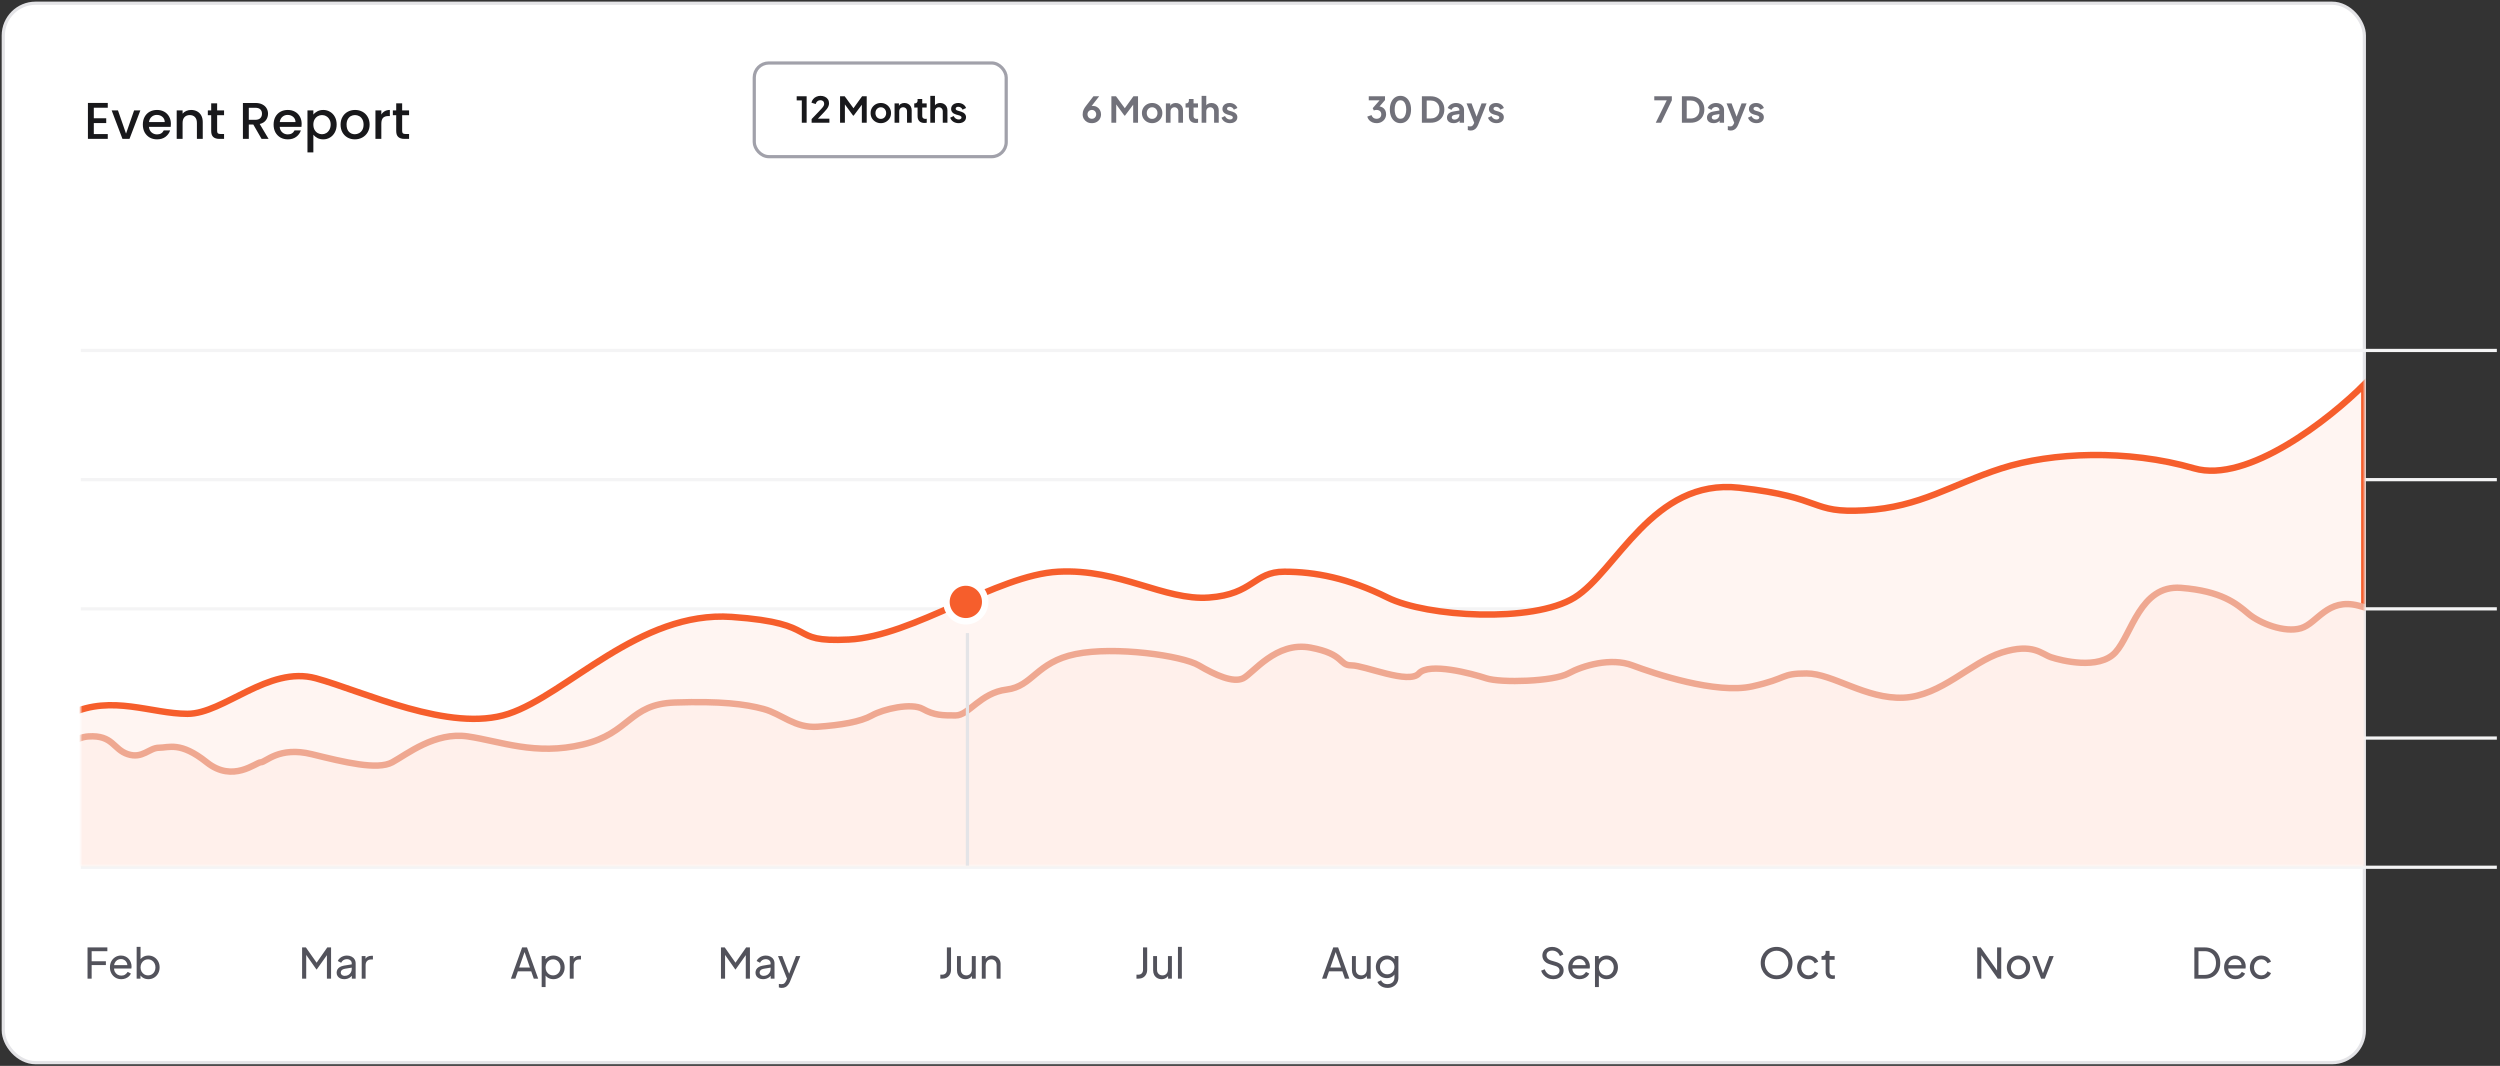 <svg width="774" height="330" viewBox="0 0 774 330" fill="none" xmlns="http://www.w3.org/2000/svg">
<rect x="0" y="0" width="774" height="330" fill="#333333" stroke="none"/>
<rect x="1.021" y="1" width="730.979" height="328" rx="10" fill="white" stroke="#E4E4E7"/>
<line x1="25.021" y1="268.5" x2="773.021" y2="268.5" stroke="#F4F4F5"/>
<line x1="25.021" y1="228.5" x2="773.021" y2="228.5" stroke="#F4F4F5"/>
<line x1="25.021" y1="188.5" x2="773.021" y2="188.5" stroke="#F4F4F5"/>
<line x1="25.021" y1="148.5" x2="773.021" y2="148.5" stroke="#F4F4F5"/>
<line x1="25.021" y1="108.5" x2="773.021" y2="108.5" stroke="#F4F4F5"/>
<mask id="mask0_432_635" style="mask-type:alpha" maskUnits="userSpaceOnUse" x="25" y="79" width="707" height="189">
<rect x="25.021" y="79" width="706.979" height="189" fill="white"/>
</mask>
<g mask="url(#mask0_432_635)">
<path d="M21.759 221C11.39 225.8 3.614 227.667 1.021 228V269H732V119C721.344 129.667 695.883 149.8 679.294 145C658.557 139 635.227 140 619.675 145C604.122 150 594.618 157 577.337 158C560.056 159 565.24 154 538.455 151C511.67 148 500.437 177 487.476 185C474.516 193 441.682 191 429.586 185C417.489 179 407.121 177 397.616 177C388.112 177 388.112 184 374.287 185C360.462 186 346.638 176 327.629 177C308.62 178 282.699 197 262.826 198C242.953 199 255.049 193 226.536 191C198.023 189 175.558 215 157.413 221C139.268 227 112.483 214 97.794 210C83.105 206 69.281 221 58.048 221C46.816 221 34.719 215 21.759 221Z" fill="#FFF5F2" stroke="#F65E2C" stroke-width="2"/>
<path d="M-50.432 247.5H-82.978V275H781.021V175C780.004 178.333 777.869 185.5 777.462 187.5C776.953 190 767.8 196.5 763.223 193.5C758.646 190.5 748.984 190 743.898 191.5C738.813 193 739.83 190 730.168 187.5C720.506 185 717.455 193 712.369 194.5C707.284 196 699.656 193 696.096 190L695.944 189.871C692.405 186.887 687.779 182.986 675.246 182C662.533 181 659.99 196.5 654.905 202C649.82 207.5 638.123 204.5 635.072 203.5C632.021 202.5 629.478 199 619.816 202C610.154 205 601 215.5 589.304 216C577.608 216.5 567.437 208.5 559.3 208.5C551.164 208.5 553.707 210 542.519 212.5C531.331 215 512.007 208.5 505.396 206C498.785 203.5 490.14 206 485.563 208.5C480.986 211 464.713 211.5 460.136 210C455.559 208.5 442.338 205 439.286 208.5C436.235 212 422.505 206 418.436 206C414.368 206 416.402 202.5 405.723 200.5C395.044 198.5 387.924 208.5 384.873 210C381.822 211.5 376.228 209 371.143 206C366.057 203 345.207 200 333.003 202.5C320.798 205 319.781 212.5 311.644 213.5C303.508 214.5 299.948 221.5 295.88 221.5C291.811 221.5 289.269 221.5 285.709 219.5C282.149 217.5 273.504 219.5 269.944 221.5C266.385 223.5 260.282 224.5 253.163 225C246.043 225.5 241.975 221 236.381 219.5C230.787 218 223.159 217 208.92 217.5C194.681 218 195.19 227 180.442 230.5C165.695 234 155.016 229.5 144.845 228C134.674 226.5 126.029 233.5 121.452 236C116.876 238.5 106.705 236 96.534 233.5C86.363 231 82.295 236 80.77 236C79.244 236 72.124 242.5 63.988 236C55.851 229.5 52.292 231.5 49.24 231.5C46.189 231.5 44.155 235 39.578 233.5C35.002 232 35.002 227.5 27.373 228C19.745 228.5 14.152 239 11.609 240.5C9.066 242 3.472 244 -0.596 244.5C-4.664 245 -4.664 242.5 -16.869 241.5C-29.074 240.5 -36.193 247.5 -50.432 247.5Z" fill="#FFF0EB" stroke="#EFA891" stroke-width="2"/>
</g>
<path d="M27.101 303V293.315H33.236V294.485H28.375V297.618H32.782V298.788H28.375V303H27.101ZM37.545 303.156C36.869 303.156 36.266 302.996 35.738 302.675C35.209 302.354 34.793 301.917 34.49 301.362C34.186 300.799 34.035 300.17 34.035 299.477C34.035 298.775 34.182 298.151 34.477 297.605C34.78 297.059 35.187 296.63 35.699 296.318C36.219 295.997 36.799 295.837 37.441 295.837C37.961 295.837 38.42 295.932 38.819 296.123C39.226 296.305 39.568 296.556 39.846 296.877C40.132 297.189 40.348 297.549 40.496 297.956C40.652 298.355 40.73 298.771 40.73 299.204C40.73 299.299 40.721 299.408 40.704 299.529C40.695 299.642 40.682 299.75 40.665 299.854H34.919V298.814H39.963L39.391 299.282C39.469 298.831 39.425 298.428 39.261 298.073C39.096 297.718 38.853 297.436 38.533 297.228C38.212 297.02 37.848 296.916 37.441 296.916C37.033 296.916 36.661 297.02 36.323 297.228C35.985 297.436 35.72 297.735 35.53 298.125C35.348 298.506 35.274 298.961 35.309 299.49C35.274 300.001 35.352 300.452 35.543 300.842C35.742 301.223 36.019 301.522 36.375 301.739C36.739 301.947 37.133 302.051 37.558 302.051C38.026 302.051 38.42 301.943 38.741 301.726C39.061 301.509 39.321 301.232 39.521 300.894L40.535 301.414C40.396 301.735 40.179 302.029 39.885 302.298C39.599 302.558 39.256 302.766 38.858 302.922C38.468 303.078 38.03 303.156 37.545 303.156ZM45.933 303.156C45.37 303.156 44.854 303.03 44.386 302.779C43.927 302.528 43.572 302.172 43.32 301.713L43.489 301.505V303H42.306V293.159H43.515V297.501L43.333 297.202C43.593 296.786 43.949 296.457 44.399 296.214C44.85 295.963 45.365 295.837 45.946 295.837C46.605 295.837 47.194 295.997 47.714 296.318C48.243 296.639 48.659 297.076 48.962 297.631C49.266 298.177 49.417 298.801 49.417 299.503C49.417 300.188 49.266 300.807 48.962 301.362C48.659 301.917 48.243 302.354 47.714 302.675C47.194 302.996 46.6 303.156 45.933 303.156ZM45.842 301.986C46.284 301.986 46.678 301.878 47.025 301.661C47.372 301.444 47.641 301.15 47.831 300.777C48.031 300.396 48.13 299.971 48.13 299.503C48.13 299.018 48.031 298.593 47.831 298.229C47.641 297.856 47.372 297.562 47.025 297.345C46.678 297.12 46.284 297.007 45.842 297.007C45.4 297.007 45.002 297.115 44.646 297.332C44.3 297.549 44.022 297.848 43.814 298.229C43.615 298.602 43.515 299.026 43.515 299.503C43.515 299.971 43.615 300.396 43.814 300.777C44.022 301.15 44.3 301.444 44.646 301.661C45.002 301.878 45.4 301.986 45.842 301.986Z" fill="#52525B"/>
<path d="M93.529 303V293.315H94.699L98.326 298.476H97.728L101.329 293.315H102.499V303H101.212V294.927L101.667 295.07L98.066 300.14H97.962L94.4 295.07L94.803 294.927V303H93.529ZM106.561 303.156C106.101 303.156 105.694 303.074 105.339 302.909C104.992 302.736 104.719 302.502 104.52 302.207C104.32 301.904 104.221 301.557 104.221 301.167C104.221 300.794 104.299 300.461 104.455 300.166C104.619 299.863 104.871 299.607 105.209 299.399C105.555 299.191 105.989 299.044 106.509 298.957L109.109 298.528V299.542L106.782 299.932C106.331 300.01 106.002 300.153 105.794 300.361C105.594 300.569 105.495 300.825 105.495 301.128C105.495 301.414 105.607 301.652 105.833 301.843C106.067 302.034 106.357 302.129 106.704 302.129C107.146 302.129 107.527 302.038 107.848 301.856C108.177 301.665 108.433 301.41 108.615 301.089C108.805 300.768 108.901 300.413 108.901 300.023V298.242C108.901 297.861 108.758 297.553 108.472 297.319C108.194 297.076 107.826 296.955 107.367 296.955C106.968 296.955 106.613 297.059 106.301 297.267C105.997 297.466 105.772 297.735 105.625 298.073L104.572 297.527C104.702 297.206 104.91 296.92 105.196 296.669C105.482 296.409 105.815 296.205 106.197 296.058C106.578 295.911 106.977 295.837 107.393 295.837C107.93 295.837 108.402 295.941 108.81 296.149C109.217 296.348 109.533 296.63 109.759 296.994C109.993 297.349 110.11 297.765 110.11 298.242V303H108.927V301.674L109.148 301.752C109 302.029 108.801 302.272 108.55 302.48C108.298 302.688 108.004 302.853 107.666 302.974C107.328 303.095 106.959 303.156 106.561 303.156ZM111.984 303V295.993H113.167V297.28L113.037 297.098C113.202 296.699 113.453 296.405 113.791 296.214C114.129 296.015 114.541 295.915 115.026 295.915H115.455V297.059H114.844C114.35 297.059 113.952 297.215 113.648 297.527C113.345 297.83 113.193 298.264 113.193 298.827V303H111.984Z" fill="#52525B"/>
<path d="M158.177 303L161.648 293.315H163.156L166.627 303H165.262L164.469 300.725H160.335L159.542 303H158.177ZM160.738 299.555H164.066L162.22 294.238H162.584L160.738 299.555ZM167.704 305.6V295.993H168.887V297.501L168.731 297.202C168.991 296.786 169.346 296.457 169.797 296.214C170.248 295.963 170.763 295.837 171.344 295.837C172.003 295.837 172.592 295.997 173.112 296.318C173.641 296.639 174.057 297.076 174.36 297.631C174.663 298.177 174.815 298.801 174.815 299.503C174.815 300.188 174.663 300.807 174.36 301.362C174.057 301.917 173.641 302.354 173.112 302.675C172.592 302.996 171.998 303.156 171.331 303.156C170.768 303.156 170.252 303.03 169.784 302.779C169.325 302.528 168.969 302.172 168.718 301.713L168.913 301.505V305.6H167.704ZM171.24 301.986C171.682 301.986 172.076 301.878 172.423 301.661C172.77 301.444 173.038 301.15 173.229 300.777C173.428 300.396 173.528 299.971 173.528 299.503C173.528 299.018 173.428 298.593 173.229 298.229C173.038 297.856 172.77 297.562 172.423 297.345C172.076 297.12 171.682 297.007 171.24 297.007C170.798 297.007 170.399 297.115 170.044 297.332C169.697 297.549 169.42 297.848 169.212 298.229C169.013 298.602 168.913 299.026 168.913 299.503C168.913 299.971 169.013 300.396 169.212 300.777C169.42 301.15 169.697 301.444 170.044 301.661C170.399 301.878 170.798 301.986 171.24 301.986ZM176.4 303V295.993H177.583V297.28L177.453 297.098C177.618 296.699 177.869 296.405 178.207 296.214C178.545 296.015 178.957 295.915 179.442 295.915H179.871V297.059H179.26C178.766 297.059 178.368 297.215 178.064 297.527C177.761 297.83 177.609 298.264 177.609 298.827V303H176.4Z" fill="#52525B"/>
<path d="M223.208 303V293.315H224.378L228.005 298.476H227.407L231.008 293.315H232.178V303H230.891V294.927L231.346 295.07L227.745 300.14H227.641L224.079 295.07L224.482 294.927V303H223.208ZM236.24 303.156C235.781 303.156 235.374 303.074 235.018 302.909C234.672 302.736 234.399 302.502 234.199 302.207C234 301.904 233.9 301.557 233.9 301.167C233.9 300.794 233.978 300.461 234.134 300.166C234.299 299.863 234.55 299.607 234.888 299.399C235.235 299.191 235.668 299.044 236.188 298.957L238.788 298.528V299.542L236.461 299.932C236.011 300.01 235.681 300.153 235.473 300.361C235.274 300.569 235.174 300.825 235.174 301.128C235.174 301.414 235.287 301.652 235.512 301.843C235.746 302.034 236.037 302.129 236.383 302.129C236.825 302.129 237.207 302.038 237.527 301.856C237.857 301.665 238.112 301.41 238.294 301.089C238.485 300.768 238.58 300.413 238.58 300.023V298.242C238.58 297.861 238.437 297.553 238.151 297.319C237.874 297.076 237.506 296.955 237.046 296.955C236.648 296.955 236.292 297.059 235.98 297.267C235.677 297.466 235.452 297.735 235.304 298.073L234.251 297.527C234.381 297.206 234.589 296.92 234.875 296.669C235.161 296.409 235.495 296.205 235.876 296.058C236.258 295.911 236.656 295.837 237.072 295.837C237.61 295.837 238.082 295.941 238.489 296.149C238.897 296.348 239.213 296.63 239.438 296.994C239.672 297.349 239.789 297.765 239.789 298.242V303H238.606V301.674L238.827 301.752C238.68 302.029 238.481 302.272 238.229 302.48C237.978 302.688 237.683 302.853 237.345 302.974C237.007 303.095 236.639 303.156 236.24 303.156ZM242.041 305.86C241.885 305.86 241.729 305.847 241.573 305.821C241.417 305.795 241.27 305.752 241.131 305.691V304.612C241.226 304.629 241.343 304.647 241.482 304.664C241.629 304.69 241.772 304.703 241.911 304.703C242.318 304.703 242.626 304.612 242.834 304.43C243.051 304.257 243.254 303.953 243.445 303.52L243.887 302.467L243.861 303.52L240.871 295.993H242.184L244.511 301.973H244.121L246.435 295.993H247.774L244.615 303.832C244.468 304.205 244.277 304.543 244.043 304.846C243.818 305.158 243.54 305.405 243.211 305.587C242.882 305.769 242.492 305.86 242.041 305.86Z" fill="#52525B"/>
<path d="M291.123 303V301.765H291.656C292.115 301.765 292.479 301.631 292.748 301.362C293.017 301.085 293.151 300.712 293.151 300.244V293.315H294.438V300.218C294.438 300.781 294.321 301.271 294.087 301.687C293.862 302.103 293.541 302.428 293.125 302.662C292.709 302.887 292.219 303 291.656 303H291.123ZM298.907 303.156C298.404 303.156 297.949 303.039 297.542 302.805C297.143 302.571 296.831 302.246 296.606 301.83C296.389 301.405 296.281 300.92 296.281 300.374V295.993H297.49V300.244C297.49 300.591 297.559 300.894 297.698 301.154C297.845 301.414 298.044 301.618 298.296 301.765C298.556 301.912 298.85 301.986 299.18 301.986C299.509 301.986 299.799 301.912 300.051 301.765C300.311 301.618 300.51 301.405 300.649 301.128C300.796 300.851 300.87 300.521 300.87 300.14V295.993H302.092V303H300.909V301.635L301.104 301.752C300.939 302.194 300.657 302.541 300.259 302.792C299.869 303.035 299.418 303.156 298.907 303.156ZM303.965 303V295.993H305.148V297.358L304.953 297.241C305.126 296.799 305.403 296.457 305.785 296.214C306.175 295.963 306.63 295.837 307.15 295.837C307.652 295.837 308.099 295.95 308.489 296.175C308.887 296.4 309.199 296.712 309.425 297.111C309.659 297.51 309.776 297.96 309.776 298.463V303H308.554V298.853C308.554 298.463 308.484 298.134 308.346 297.865C308.207 297.596 308.008 297.388 307.748 297.241C307.496 297.085 307.206 297.007 306.877 297.007C306.547 297.007 306.253 297.085 305.993 297.241C305.741 297.388 305.542 297.601 305.395 297.878C305.247 298.147 305.174 298.472 305.174 298.853V303H303.965Z" fill="#52525B"/>
<path d="M351.851 303V301.765H352.384C352.844 301.765 353.208 301.631 353.476 301.362C353.745 301.085 353.879 300.712 353.879 300.244V293.315H355.166V300.218C355.166 300.781 355.049 301.271 354.815 301.687C354.59 302.103 354.269 302.428 353.853 302.662C353.437 302.887 352.948 303 352.384 303H351.851ZM359.635 303.156C359.132 303.156 358.677 303.039 358.27 302.805C357.871 302.571 357.559 302.246 357.334 301.83C357.117 301.405 357.009 300.92 357.009 300.374V295.993H358.218V300.244C358.218 300.591 358.287 300.894 358.426 301.154C358.573 301.414 358.772 301.618 359.024 301.765C359.284 301.912 359.578 301.986 359.908 301.986C360.237 301.986 360.527 301.912 360.779 301.765C361.039 301.618 361.238 301.405 361.377 301.128C361.524 300.851 361.598 300.521 361.598 300.14V295.993H362.82V303H361.637V301.635L361.832 301.752C361.667 302.194 361.385 302.541 360.987 302.792C360.597 303.035 360.146 303.156 359.635 303.156ZM364.693 303V293.159H365.902V303H364.693Z" fill="#52525B"/>
<path d="M409.306 303L412.777 293.315H414.285L417.756 303H416.391L415.598 300.725H411.464L410.671 303H409.306ZM411.867 299.555H415.195L413.349 294.238H413.713L411.867 299.555ZM421.189 303.156C420.686 303.156 420.231 303.039 419.824 302.805C419.425 302.571 419.113 302.246 418.888 301.83C418.671 301.405 418.563 300.92 418.563 300.374V295.993H419.772V300.244C419.772 300.591 419.841 300.894 419.98 301.154C420.127 301.414 420.327 301.618 420.578 301.765C420.838 301.912 421.133 301.986 421.462 301.986C421.791 301.986 422.082 301.912 422.333 301.765C422.593 301.618 422.792 301.405 422.931 301.128C423.078 300.851 423.152 300.521 423.152 300.14V295.993H424.374V303H423.191V301.635L423.386 301.752C423.221 302.194 422.94 302.541 422.541 302.792C422.151 303.035 421.7 303.156 421.189 303.156ZM429.588 305.86C429.094 305.86 428.635 305.782 428.21 305.626C427.794 305.47 427.434 305.253 427.131 304.976C426.836 304.707 426.611 304.391 426.455 304.027L427.586 303.507C427.707 303.836 427.937 304.114 428.275 304.339C428.622 304.573 429.055 304.69 429.575 304.69C429.974 304.69 430.333 304.612 430.654 304.456C430.983 304.309 431.243 304.083 431.434 303.78C431.625 303.485 431.72 303.126 431.72 302.701V301.128L431.941 301.362C431.698 301.839 431.347 302.203 430.888 302.454C430.437 302.705 429.939 302.831 429.393 302.831C428.734 302.831 428.145 302.679 427.625 302.376C427.105 302.064 426.698 301.644 426.403 301.115C426.108 300.578 425.961 299.984 425.961 299.334C425.961 298.675 426.108 298.082 426.403 297.553C426.698 297.024 427.101 296.608 427.612 296.305C428.132 295.993 428.721 295.837 429.38 295.837C429.926 295.837 430.42 295.963 430.862 296.214C431.313 296.457 431.672 296.795 431.941 297.228L431.759 297.553V295.993H432.942V302.701C432.942 303.308 432.799 303.849 432.513 304.326C432.227 304.803 431.828 305.175 431.317 305.444C430.814 305.721 430.238 305.86 429.588 305.86ZM429.497 301.661C429.913 301.661 430.286 301.557 430.615 301.349C430.953 301.141 431.222 300.864 431.421 300.517C431.62 300.162 431.72 299.767 431.72 299.334C431.72 298.909 431.62 298.519 431.421 298.164C431.222 297.809 430.953 297.527 430.615 297.319C430.286 297.111 429.913 297.007 429.497 297.007C429.072 297.007 428.687 297.111 428.34 297.319C427.993 297.527 427.72 297.809 427.521 298.164C427.33 298.511 427.235 298.901 427.235 299.334C427.235 299.767 427.33 300.162 427.521 300.517C427.72 300.864 427.989 301.141 428.327 301.349C428.674 301.557 429.064 301.661 429.497 301.661Z" fill="#52525B"/>
<path d="M480.886 303.156C480.27 303.156 479.707 303.043 479.196 302.818C478.684 302.584 478.251 302.268 477.896 301.869C477.54 301.47 477.285 301.024 477.129 300.53L478.234 300.075C478.468 300.699 478.814 301.18 479.274 301.518C479.742 301.847 480.288 302.012 480.912 302.012C481.293 302.012 481.627 301.951 481.913 301.83C482.199 301.709 482.42 301.54 482.576 301.323C482.74 301.098 482.823 300.838 482.823 300.543C482.823 300.136 482.706 299.815 482.472 299.581C482.246 299.338 481.913 299.156 481.471 299.035L479.69 298.489C478.988 298.272 478.45 297.93 478.078 297.462C477.705 296.994 477.519 296.457 477.519 295.85C477.519 295.321 477.644 294.858 477.896 294.459C478.156 294.052 478.511 293.735 478.962 293.51C479.421 293.276 479.941 293.159 480.522 293.159C481.102 293.159 481.627 293.263 482.095 293.471C482.571 293.679 482.974 293.961 483.304 294.316C483.633 294.663 483.876 295.061 484.032 295.512L482.94 295.967C482.732 295.421 482.42 295.009 482.004 294.732C481.588 294.446 481.098 294.303 480.535 294.303C480.188 294.303 479.88 294.364 479.612 294.485C479.352 294.598 479.148 294.767 479.001 294.992C478.862 295.209 478.793 295.469 478.793 295.772C478.793 296.127 478.905 296.444 479.131 296.721C479.356 296.998 479.698 297.211 480.158 297.358L481.783 297.839C482.545 298.073 483.122 298.407 483.512 298.84C483.902 299.273 484.097 299.811 484.097 300.452C484.097 300.981 483.958 301.449 483.681 301.856C483.412 302.263 483.035 302.584 482.55 302.818C482.073 303.043 481.518 303.156 480.886 303.156ZM489.043 303.156C488.367 303.156 487.764 302.996 487.236 302.675C486.707 302.354 486.291 301.917 485.988 301.362C485.684 300.799 485.533 300.17 485.533 299.477C485.533 298.775 485.68 298.151 485.975 297.605C486.278 297.059 486.685 296.63 487.197 296.318C487.717 295.997 488.297 295.837 488.939 295.837C489.459 295.837 489.918 295.932 490.317 296.123C490.724 296.305 491.066 296.556 491.344 296.877C491.63 297.189 491.846 297.549 491.994 297.956C492.15 298.355 492.228 298.771 492.228 299.204C492.228 299.299 492.219 299.408 492.202 299.529C492.193 299.642 492.18 299.75 492.163 299.854H486.417V298.814H491.461L490.889 299.282C490.967 298.831 490.923 298.428 490.759 298.073C490.594 297.718 490.351 297.436 490.031 297.228C489.71 297.02 489.346 296.916 488.939 296.916C488.531 296.916 488.159 297.02 487.821 297.228C487.483 297.436 487.218 297.735 487.028 298.125C486.846 298.506 486.772 298.961 486.807 299.49C486.772 300.001 486.85 300.452 487.041 300.842C487.24 301.223 487.517 301.522 487.873 301.739C488.237 301.947 488.631 302.051 489.056 302.051C489.524 302.051 489.918 301.943 490.239 301.726C490.559 301.509 490.819 301.232 491.019 300.894L492.033 301.414C491.894 301.735 491.677 302.029 491.383 302.298C491.097 302.558 490.754 302.766 490.356 302.922C489.966 303.078 489.528 303.156 489.043 303.156ZM493.804 305.6V295.993H494.987V297.501L494.831 297.202C495.091 296.786 495.446 296.457 495.897 296.214C496.348 295.963 496.863 295.837 497.444 295.837C498.103 295.837 498.692 295.997 499.212 296.318C499.741 296.639 500.157 297.076 500.46 297.631C500.763 298.177 500.915 298.801 500.915 299.503C500.915 300.188 500.763 300.807 500.46 301.362C500.157 301.917 499.741 302.354 499.212 302.675C498.692 302.996 498.098 303.156 497.431 303.156C496.868 303.156 496.352 303.03 495.884 302.779C495.425 302.528 495.069 302.172 494.818 301.713L495.013 301.505V305.6H493.804ZM497.34 301.986C497.782 301.986 498.176 301.878 498.523 301.661C498.87 301.444 499.138 301.15 499.329 300.777C499.528 300.396 499.628 299.971 499.628 299.503C499.628 299.018 499.528 298.593 499.329 298.229C499.138 297.856 498.87 297.562 498.523 297.345C498.176 297.12 497.782 297.007 497.34 297.007C496.898 297.007 496.499 297.115 496.144 297.332C495.797 297.549 495.52 297.848 495.312 298.229C495.113 298.602 495.013 299.026 495.013 299.503C495.013 299.971 495.113 300.396 495.312 300.777C495.52 301.15 495.797 301.444 496.144 301.661C496.499 301.878 496.898 301.986 497.34 301.986Z" fill="#52525B"/>
<path d="M550.028 303.156C549.344 303.156 548.702 303.035 548.104 302.792C547.506 302.541 546.982 302.19 546.531 301.739C546.089 301.288 545.743 300.76 545.491 300.153C545.24 299.538 545.114 298.87 545.114 298.151C545.114 297.423 545.24 296.756 545.491 296.149C545.743 295.542 546.089 295.014 546.531 294.563C546.982 294.112 547.502 293.766 548.091 293.523C548.689 293.28 549.335 293.159 550.028 293.159C550.722 293.159 551.363 293.285 551.952 293.536C552.55 293.779 553.07 294.125 553.512 294.576C553.963 295.018 554.314 295.542 554.565 296.149C554.825 296.756 554.955 297.423 554.955 298.151C554.955 298.87 554.825 299.538 554.565 300.153C554.314 300.76 553.963 301.288 553.512 301.739C553.07 302.19 552.55 302.541 551.952 302.792C551.363 303.035 550.722 303.156 550.028 303.156ZM550.028 301.973C550.566 301.973 551.055 301.878 551.497 301.687C551.939 301.488 552.321 301.215 552.641 300.868C552.971 300.513 553.222 300.105 553.395 299.646C553.577 299.178 553.668 298.68 553.668 298.151C553.668 297.622 553.577 297.128 553.395 296.669C553.222 296.21 552.971 295.807 552.641 295.46C552.321 295.105 551.939 294.832 551.497 294.641C551.055 294.442 550.566 294.342 550.028 294.342C549.5 294.342 549.014 294.442 548.572 294.641C548.13 294.832 547.745 295.105 547.415 295.46C547.095 295.807 546.843 296.21 546.661 296.669C546.479 297.128 546.388 297.622 546.388 298.151C546.388 298.68 546.479 299.178 546.661 299.646C546.843 300.105 547.095 300.513 547.415 300.868C547.745 301.215 548.13 301.488 548.572 301.687C549.014 301.878 549.5 301.973 550.028 301.973ZM559.92 303.156C559.236 303.156 558.625 302.996 558.087 302.675C557.559 302.354 557.143 301.917 556.839 301.362C556.536 300.807 556.384 300.183 556.384 299.49C556.384 298.788 556.536 298.164 556.839 297.618C557.143 297.072 557.559 296.639 558.087 296.318C558.625 295.997 559.236 295.837 559.92 295.837C560.38 295.837 560.809 295.919 561.207 296.084C561.606 296.249 561.957 296.47 562.26 296.747C562.564 297.024 562.785 297.349 562.923 297.722L561.844 298.242C561.68 297.878 561.428 297.583 561.09 297.358C560.752 297.124 560.362 297.007 559.92 297.007C559.496 297.007 559.11 297.115 558.763 297.332C558.425 297.549 558.157 297.843 557.957 298.216C557.758 298.589 557.658 299.018 557.658 299.503C557.658 299.971 557.758 300.396 557.957 300.777C558.157 301.15 558.425 301.444 558.763 301.661C559.11 301.878 559.496 301.986 559.92 301.986C560.362 301.986 560.752 301.873 561.09 301.648C561.428 301.414 561.68 301.106 561.844 300.725L562.923 301.271C562.785 301.635 562.564 301.96 562.26 302.246C561.957 302.523 561.606 302.744 561.207 302.909C560.809 303.074 560.38 303.156 559.92 303.156ZM567.35 303.078C566.666 303.078 566.137 302.883 565.764 302.493C565.4 302.103 565.218 301.553 565.218 300.842V297.15H563.944V295.993H564.204C564.516 295.993 564.763 295.898 564.945 295.707C565.127 295.516 565.218 295.265 565.218 294.953V294.381H566.427V295.993H568V297.15H566.427V300.803C566.427 301.037 566.462 301.241 566.531 301.414C566.609 301.587 566.735 301.726 566.908 301.83C567.082 301.925 567.311 301.973 567.597 301.973C567.658 301.973 567.732 301.969 567.818 301.96C567.914 301.951 568 301.943 568.078 301.934V303C567.966 303.026 567.84 303.043 567.701 303.052C567.563 303.069 567.446 303.078 567.35 303.078Z" fill="#52525B"/>
<path d="M612.146 303V293.315H613.212L618.776 301.141L618.295 301.193V293.315H619.582V303H618.516L612.978 295.122L613.42 295.07V303H612.146ZM624.929 303.156C624.253 303.156 623.642 303 623.096 302.688C622.55 302.367 622.117 301.93 621.796 301.375C621.475 300.82 621.315 300.192 621.315 299.49C621.315 298.788 621.471 298.164 621.783 297.618C622.104 297.072 622.537 296.639 623.083 296.318C623.629 295.997 624.244 295.837 624.929 295.837C625.605 295.837 626.216 295.997 626.762 296.318C627.308 296.63 627.737 297.059 628.049 297.605C628.37 298.151 628.53 298.779 628.53 299.49C628.53 300.201 628.365 300.833 628.036 301.388C627.707 301.934 627.269 302.367 626.723 302.688C626.186 303 625.588 303.156 624.929 303.156ZM624.929 301.986C625.362 301.986 625.752 301.878 626.099 301.661C626.454 301.444 626.732 301.145 626.931 300.764C627.139 300.383 627.243 299.958 627.243 299.49C627.243 299.013 627.139 298.593 626.931 298.229C626.732 297.856 626.454 297.562 626.099 297.345C625.752 297.12 625.362 297.007 624.929 297.007C624.487 297.007 624.088 297.12 623.733 297.345C623.386 297.562 623.109 297.856 622.901 298.229C622.693 298.593 622.589 299.013 622.589 299.49C622.589 299.958 622.693 300.383 622.901 300.764C623.109 301.145 623.386 301.444 623.733 301.661C624.088 301.878 624.487 301.986 624.929 301.986ZM631.93 303L629.187 295.993H630.539L632.736 301.921H632.268L634.478 295.993H635.83L633.074 303H631.93Z" fill="#52525B"/>
<path d="M679.373 303V293.315H682.545C683.525 293.315 684.378 293.514 685.106 293.913C685.834 294.312 686.398 294.875 686.796 295.603C687.195 296.322 687.394 297.172 687.394 298.151C687.394 299.122 687.195 299.971 686.796 300.699C686.398 301.427 685.834 301.995 685.106 302.402C684.378 302.801 683.525 303 682.545 303H679.373ZM680.647 301.83H682.558C683.278 301.83 683.897 301.678 684.417 301.375C684.946 301.072 685.353 300.647 685.639 300.101C685.925 299.546 686.068 298.896 686.068 298.151C686.068 297.397 685.921 296.747 685.626 296.201C685.34 295.655 684.933 295.235 684.404 294.94C683.884 294.637 683.269 294.485 682.558 294.485H680.647V301.83ZM692.09 303.156C691.414 303.156 690.812 302.996 690.283 302.675C689.755 302.354 689.339 301.917 689.035 301.362C688.732 300.799 688.58 300.17 688.58 299.477C688.58 298.775 688.728 298.151 689.022 297.605C689.326 297.059 689.733 296.63 690.244 296.318C690.764 295.997 691.345 295.837 691.986 295.837C692.506 295.837 692.966 295.932 693.364 296.123C693.772 296.305 694.114 296.556 694.391 296.877C694.677 297.189 694.894 297.549 695.041 297.956C695.197 298.355 695.275 298.771 695.275 299.204C695.275 299.299 695.267 299.408 695.249 299.529C695.241 299.642 695.228 299.75 695.21 299.854H689.464V298.814H694.508L693.936 299.282C694.014 298.831 693.971 298.428 693.806 298.073C693.642 297.718 693.399 297.436 693.078 297.228C692.758 297.02 692.394 296.916 691.986 296.916C691.579 296.916 691.206 297.02 690.868 297.228C690.53 297.436 690.266 297.735 690.075 298.125C689.893 298.506 689.82 298.961 689.854 299.49C689.82 300.001 689.898 300.452 690.088 300.842C690.288 301.223 690.565 301.522 690.92 301.739C691.284 301.947 691.679 302.051 692.103 302.051C692.571 302.051 692.966 301.943 693.286 301.726C693.607 301.509 693.867 301.232 694.066 300.894L695.08 301.414C694.942 301.735 694.725 302.029 694.43 302.298C694.144 302.558 693.802 302.766 693.403 302.922C693.013 303.078 692.576 303.156 692.09 303.156ZM700.102 303.156C699.417 303.156 698.806 302.996 698.269 302.675C697.74 302.354 697.324 301.917 697.021 301.362C696.717 300.807 696.566 300.183 696.566 299.49C696.566 298.788 696.717 298.164 697.021 297.618C697.324 297.072 697.74 296.639 698.269 296.318C698.806 295.997 699.417 295.837 700.102 295.837C700.561 295.837 700.99 295.919 701.389 296.084C701.787 296.249 702.138 296.47 702.442 296.747C702.745 297.024 702.966 297.349 703.105 297.722L702.026 298.242C701.861 297.878 701.61 297.583 701.272 297.358C700.934 297.124 700.544 297.007 700.102 297.007C699.677 297.007 699.291 297.115 698.945 297.332C698.607 297.549 698.338 297.843 698.139 298.216C697.939 298.589 697.84 299.018 697.84 299.503C697.84 299.971 697.939 300.396 698.139 300.777C698.338 301.15 698.607 301.444 698.945 301.661C699.291 301.878 699.677 301.986 700.102 301.986C700.544 301.986 700.934 301.873 701.272 301.648C701.61 301.414 701.861 301.106 702.026 300.725L703.105 301.271C702.966 301.635 702.745 301.96 702.442 302.246C702.138 302.523 701.787 302.744 701.389 302.909C700.99 303.074 700.561 303.156 700.102 303.156Z" fill="#52525B"/>
<line x1="299.521" y1="196" x2="299.521" y2="268" stroke="#E4E4E7"/>
<circle cx="299.021" cy="186.35" r="6" fill="#F65E2C" stroke="white" stroke-width="2"/>
<path d="M29.046 33.352V36.616H32.886V38.104H29.046V41.512H33.365V43H27.221V31.864H33.365V33.352H29.046ZM39.02 41.368L41.516 34.184H43.452L40.092 43H37.916L34.572 34.184H36.524L39.02 41.368ZM52.911 38.376C52.911 38.707 52.889 39.005 52.847 39.272H46.111C46.164 39.976 46.425 40.541 46.895 40.968C47.364 41.395 47.94 41.608 48.623 41.608C49.604 41.608 50.297 41.197 50.703 40.376H52.671C52.404 41.187 51.919 41.853 51.215 42.376C50.522 42.888 49.657 43.144 48.623 43.144C47.78 43.144 47.023 42.957 46.351 42.584C45.69 42.2 45.167 41.667 44.783 40.984C44.41 40.291 44.223 39.491 44.223 38.584C44.223 37.677 44.404 36.883 44.767 36.2C45.14 35.507 45.657 34.973 46.319 34.6C46.991 34.227 47.759 34.04 48.623 34.04C49.455 34.04 50.196 34.221 50.847 34.584C51.498 34.947 52.004 35.459 52.367 36.12C52.73 36.771 52.911 37.523 52.911 38.376ZM51.007 37.8C50.996 37.128 50.756 36.589 50.287 36.184C49.818 35.779 49.236 35.576 48.543 35.576C47.913 35.576 47.375 35.779 46.927 36.184C46.479 36.579 46.212 37.117 46.127 37.8H51.007ZM59.154 34.04C59.847 34.04 60.466 34.184 61.01 34.472C61.565 34.76 61.996 35.187 62.306 35.752C62.615 36.317 62.77 37 62.77 37.8V43H60.962V38.072C60.962 37.283 60.764 36.68 60.37 36.264C59.975 35.837 59.437 35.624 58.754 35.624C58.071 35.624 57.527 35.837 57.122 36.264C56.727 36.68 56.53 37.283 56.53 38.072V43H54.706V34.184H56.53V35.192C56.828 34.829 57.207 34.547 57.666 34.344C58.135 34.141 58.631 34.04 59.154 34.04ZM67.225 35.672V40.552C67.225 40.883 67.299 41.123 67.448 41.272C67.609 41.411 67.875 41.48 68.249 41.48H69.368V43H67.928C67.107 43 66.478 42.808 66.04 42.424C65.603 42.04 65.385 41.416 65.385 40.552V35.672H64.344V34.184H65.385V31.992H67.225V34.184H69.368V35.672H67.225ZM80.982 43L78.422 38.552H77.03V43H75.206V31.88H79.046C79.899 31.88 80.619 32.029 81.206 32.328C81.803 32.627 82.246 33.027 82.534 33.528C82.832 34.029 82.982 34.589 82.982 35.208C82.982 35.933 82.769 36.595 82.342 37.192C81.926 37.779 81.281 38.179 80.406 38.392L83.158 43H80.982ZM77.03 37.096H79.046C79.728 37.096 80.24 36.925 80.582 36.584C80.934 36.243 81.11 35.784 81.11 35.208C81.11 34.632 80.939 34.184 80.598 33.864C80.257 33.533 79.739 33.368 79.046 33.368H77.03V37.096ZM93.395 38.376C93.395 38.707 93.374 39.005 93.331 39.272H86.595C86.649 39.976 86.91 40.541 87.379 40.968C87.849 41.395 88.425 41.608 89.107 41.608C90.089 41.608 90.782 41.197 91.187 40.376H93.155C92.889 41.187 92.403 41.853 91.699 42.376C91.006 42.888 90.142 43.144 89.107 43.144C88.265 43.144 87.507 42.957 86.835 42.584C86.174 42.2 85.651 41.667 85.267 40.984C84.894 40.291 84.707 39.491 84.707 38.584C84.707 37.677 84.889 36.883 85.251 36.2C85.625 35.507 86.142 34.973 86.803 34.6C87.475 34.227 88.243 34.04 89.107 34.04C89.939 34.04 90.681 34.221 91.331 34.584C91.982 34.947 92.489 35.459 92.851 36.12C93.214 36.771 93.395 37.523 93.395 38.376ZM91.491 37.8C91.481 37.128 91.241 36.589 90.771 36.184C90.302 35.779 89.721 35.576 89.027 35.576C88.398 35.576 87.859 35.779 87.411 36.184C86.963 36.579 86.697 37.117 86.611 37.8H91.491ZM97.014 35.48C97.324 35.075 97.745 34.733 98.278 34.456C98.812 34.179 99.414 34.04 100.086 34.04C100.854 34.04 101.553 34.232 102.182 34.616C102.822 34.989 103.324 35.517 103.686 36.2C104.049 36.883 104.23 37.667 104.23 38.552C104.23 39.437 104.049 40.232 103.686 40.936C103.324 41.629 102.822 42.173 102.182 42.568C101.553 42.952 100.854 43.144 100.086 43.144C99.414 43.144 98.817 43.011 98.294 42.744C97.772 42.467 97.345 42.125 97.014 41.72V47.192H95.19V34.184H97.014V35.48ZM102.374 38.552C102.374 37.944 102.246 37.421 101.99 36.984C101.745 36.536 101.414 36.2 100.998 35.976C100.593 35.741 100.156 35.624 99.686 35.624C99.228 35.624 98.79 35.741 98.374 35.976C97.969 36.211 97.638 36.552 97.382 37C97.137 37.448 97.014 37.976 97.014 38.584C97.014 39.192 97.137 39.725 97.382 40.184C97.638 40.632 97.969 40.973 98.374 41.208C98.79 41.443 99.228 41.56 99.686 41.56C100.156 41.56 100.593 41.443 100.998 41.208C101.414 40.963 101.745 40.611 101.99 40.152C102.246 39.693 102.374 39.16 102.374 38.552ZM109.858 43.144C109.026 43.144 108.274 42.957 107.602 42.584C106.93 42.2 106.402 41.667 106.018 40.984C105.634 40.291 105.442 39.491 105.442 38.584C105.442 37.688 105.639 36.893 106.034 36.2C106.429 35.507 106.967 34.973 107.65 34.6C108.333 34.227 109.095 34.04 109.938 34.04C110.781 34.04 111.543 34.227 112.226 34.6C112.909 34.973 113.447 35.507 113.842 36.2C114.237 36.893 114.434 37.688 114.434 38.584C114.434 39.48 114.231 40.275 113.826 40.968C113.421 41.661 112.866 42.2 112.162 42.584C111.469 42.957 110.701 43.144 109.858 43.144ZM109.858 41.56C110.327 41.56 110.765 41.448 111.17 41.224C111.586 41 111.922 40.664 112.178 40.216C112.434 39.768 112.562 39.224 112.562 38.584C112.562 37.944 112.439 37.405 112.194 36.968C111.949 36.52 111.623 36.184 111.218 35.96C110.813 35.736 110.375 35.624 109.906 35.624C109.437 35.624 108.999 35.736 108.594 35.96C108.199 36.184 107.885 36.52 107.65 36.968C107.415 37.405 107.298 37.944 107.298 38.584C107.298 39.533 107.538 40.269 108.018 40.792C108.509 41.304 109.122 41.56 109.858 41.56ZM118.061 35.464C118.328 35.016 118.68 34.669 119.117 34.424C119.565 34.168 120.093 34.04 120.701 34.04V35.928H120.237C119.522 35.928 118.978 36.109 118.605 36.472C118.242 36.835 118.061 37.464 118.061 38.36V43H116.237V34.184H118.061V35.464ZM124.506 35.672V40.552C124.506 40.883 124.58 41.123 124.73 41.272C124.89 41.411 125.156 41.48 125.53 41.48H126.65V43H125.21C124.388 43 123.759 42.808 123.322 42.424C122.884 42.04 122.666 41.416 122.666 40.552V35.672H121.626V34.184H122.666V31.992H124.506V34.184H126.65V35.672H124.506Z" fill="#18181B"/>
<rect x="233.521" y="19.5" width="78" height="29" rx="4.5" fill="white"/>
<rect x="233.521" y="19.5" width="78" height="29" rx="4.5" stroke="#A1A1AA"/>
<path d="M248.24 38V31.081H246.656V29.805H249.736V38H248.24ZM251.279 38V36.867L253.501 34.546C253.941 34.084 254.279 33.717 254.513 33.446C254.755 33.167 254.924 32.929 255.019 32.731C255.115 32.533 255.162 32.331 255.162 32.126C255.162 31.781 255.052 31.51 254.832 31.312C254.62 31.114 254.345 31.015 254.007 31.015C253.655 31.015 253.351 31.118 253.094 31.323C252.838 31.521 252.651 31.814 252.533 32.203L251.224 31.796C251.312 31.363 251.492 30.989 251.763 30.674C252.035 30.351 252.365 30.106 252.753 29.937C253.149 29.761 253.567 29.673 254.007 29.673C254.535 29.673 254.997 29.768 255.393 29.959C255.797 30.15 256.108 30.417 256.328 30.762C256.556 31.107 256.669 31.51 256.669 31.972C256.669 32.265 256.614 32.555 256.504 32.841C256.394 33.127 256.229 33.42 256.009 33.721C255.789 34.014 255.503 34.344 255.151 34.711L253.226 36.735H256.779V38H251.279ZM260.084 38V29.805H261.514L264.583 33.974H263.901L266.904 29.805H268.334V38H266.827V31.51L267.41 31.653L264.297 35.8H264.121L261.085 31.653L261.58 31.51V38H260.084ZM272.707 38.132C272.121 38.132 271.585 37.996 271.101 37.725C270.625 37.454 270.243 37.083 269.957 36.614C269.679 36.145 269.539 35.609 269.539 35.008C269.539 34.407 269.679 33.871 269.957 33.402C270.243 32.933 270.625 32.562 271.101 32.291C271.578 32.02 272.113 31.884 272.707 31.884C273.294 31.884 273.826 32.02 274.302 32.291C274.779 32.562 275.157 32.933 275.435 33.402C275.721 33.864 275.864 34.399 275.864 35.008C275.864 35.609 275.721 36.145 275.435 36.614C275.149 37.083 274.768 37.454 274.291 37.725C273.815 37.996 273.287 38.132 272.707 38.132ZM272.707 36.812C273.03 36.812 273.312 36.735 273.554 36.581C273.804 36.427 273.998 36.214 274.137 35.943C274.284 35.664 274.357 35.353 274.357 35.008C274.357 34.656 274.284 34.348 274.137 34.084C273.998 33.813 273.804 33.6 273.554 33.446C273.312 33.285 273.03 33.204 272.707 33.204C272.377 33.204 272.088 33.285 271.838 33.446C271.589 33.6 271.391 33.813 271.244 34.084C271.105 34.348 271.035 34.656 271.035 35.008C271.035 35.353 271.105 35.664 271.244 35.943C271.391 36.214 271.589 36.427 271.838 36.581C272.088 36.735 272.377 36.812 272.707 36.812ZM276.957 38V32.016H278.31V33.193L278.2 32.984C278.339 32.625 278.567 32.353 278.882 32.17C279.205 31.979 279.579 31.884 280.004 31.884C280.444 31.884 280.833 31.979 281.17 32.17C281.515 32.361 281.782 32.628 281.973 32.973C282.164 33.31 282.259 33.703 282.259 34.15V38H280.818V34.491C280.818 34.227 280.767 34 280.664 33.809C280.561 33.618 280.418 33.472 280.235 33.369C280.059 33.259 279.85 33.204 279.608 33.204C279.373 33.204 279.164 33.259 278.981 33.369C278.798 33.472 278.655 33.618 278.552 33.809C278.449 34 278.398 34.227 278.398 34.491V38H276.957ZM286.206 38.066C285.531 38.066 285.007 37.883 284.633 37.516C284.266 37.142 284.083 36.618 284.083 35.943V33.303H283.049V32.016H283.159C283.452 32.016 283.679 31.939 283.841 31.785C284.002 31.631 284.083 31.407 284.083 31.114V30.652H285.524V32.016H286.899V33.303H285.524V35.866C285.524 36.064 285.557 36.233 285.623 36.372C285.696 36.511 285.806 36.618 285.953 36.691C286.107 36.764 286.301 36.801 286.536 36.801C286.587 36.801 286.646 36.797 286.712 36.79C286.785 36.783 286.855 36.775 286.921 36.768V38C286.818 38.015 286.701 38.029 286.569 38.044C286.437 38.059 286.316 38.066 286.206 38.066ZM288.022 38V29.673H289.463V33.193L289.265 32.984C289.404 32.625 289.631 32.353 289.947 32.17C290.269 31.979 290.643 31.884 291.069 31.884C291.509 31.884 291.897 31.979 292.235 32.17C292.579 32.361 292.847 32.628 293.038 32.973C293.228 33.31 293.324 33.703 293.324 34.15V38H291.883V34.491C291.883 34.227 291.831 34 291.729 33.809C291.626 33.618 291.483 33.472 291.3 33.369C291.124 33.259 290.915 33.204 290.673 33.204C290.438 33.204 290.229 33.259 290.046 33.369C289.862 33.472 289.719 33.618 289.617 33.809C289.514 34 289.463 34.227 289.463 34.491V38H288.022ZM296.819 38.132C296.181 38.132 295.624 37.982 295.147 37.681C294.678 37.373 294.355 36.959 294.179 36.438L295.257 35.921C295.411 36.258 295.624 36.522 295.895 36.713C296.174 36.904 296.482 36.999 296.819 36.999C297.083 36.999 297.292 36.94 297.446 36.823C297.6 36.706 297.677 36.552 297.677 36.361C297.677 36.244 297.644 36.148 297.578 36.075C297.519 35.994 297.435 35.928 297.325 35.877C297.222 35.818 297.109 35.771 296.984 35.734L296.005 35.459C295.499 35.312 295.114 35.089 294.85 34.788C294.593 34.487 294.465 34.132 294.465 33.721C294.465 33.354 294.557 33.035 294.74 32.764C294.931 32.485 295.191 32.269 295.521 32.115C295.858 31.961 296.243 31.884 296.676 31.884C297.241 31.884 297.739 32.02 298.172 32.291C298.605 32.562 298.913 32.944 299.096 33.435L297.996 33.952C297.893 33.681 297.721 33.464 297.479 33.303C297.237 33.142 296.966 33.061 296.665 33.061C296.423 33.061 296.232 33.116 296.093 33.226C295.954 33.336 295.884 33.479 295.884 33.655C295.884 33.765 295.913 33.86 295.972 33.941C296.031 34.022 296.111 34.088 296.214 34.139C296.324 34.19 296.449 34.238 296.588 34.282L297.545 34.568C298.036 34.715 298.414 34.935 298.678 35.228C298.949 35.521 299.085 35.881 299.085 36.306C299.085 36.665 298.99 36.984 298.799 37.263C298.608 37.534 298.344 37.747 298.007 37.901C297.67 38.055 297.274 38.132 296.819 38.132Z" fill="#18181B"/>
<rect x="321.021" y="19" width="76" height="30" rx="5" fill="white"/>
<path d="M338.042 38.132C337.484 38.132 336.989 38.015 336.557 37.78C336.131 37.538 335.798 37.215 335.556 36.812C335.314 36.401 335.193 35.936 335.193 35.415C335.193 35.151 335.218 34.887 335.27 34.623C335.328 34.359 335.431 34.077 335.578 33.776C335.732 33.475 335.952 33.142 336.238 32.775L338.526 29.805H340.308L337.525 33.38L337.283 33.116C337.385 33.035 337.492 32.973 337.602 32.929C337.712 32.878 337.822 32.841 337.932 32.819C338.049 32.797 338.17 32.786 338.295 32.786C338.793 32.786 339.237 32.9 339.626 33.127C340.014 33.354 340.319 33.666 340.539 34.062C340.766 34.451 340.88 34.891 340.88 35.382C340.88 35.91 340.759 36.383 340.517 36.801C340.275 37.212 339.937 37.538 339.505 37.78C339.079 38.015 338.592 38.132 338.042 38.132ZM338.042 36.779C338.291 36.779 338.515 36.724 338.713 36.614C338.918 36.497 339.079 36.332 339.197 36.119C339.321 35.906 339.384 35.668 339.384 35.404C339.384 35.125 339.321 34.887 339.197 34.689C339.079 34.484 338.922 34.322 338.724 34.205C338.526 34.088 338.298 34.029 338.042 34.029C337.792 34.029 337.565 34.088 337.36 34.205C337.154 34.322 336.989 34.484 336.865 34.689C336.747 34.887 336.689 35.125 336.689 35.404C336.689 35.668 336.747 35.906 336.865 36.119C336.989 36.332 337.154 36.497 337.36 36.614C337.565 36.724 337.792 36.779 338.042 36.779ZM344.084 38V29.805H345.514L348.583 33.974H347.901L350.904 29.805H352.334V38H350.827V31.51L351.41 31.653L348.297 35.8H348.121L345.085 31.653L345.58 31.51V38H344.084ZM356.707 38.132C356.121 38.132 355.585 37.996 355.101 37.725C354.625 37.454 354.243 37.083 353.957 36.614C353.679 36.145 353.539 35.609 353.539 35.008C353.539 34.407 353.679 33.871 353.957 33.402C354.243 32.933 354.625 32.562 355.101 32.291C355.578 32.02 356.113 31.884 356.707 31.884C357.294 31.884 357.826 32.02 358.302 32.291C358.779 32.562 359.157 32.933 359.435 33.402C359.721 33.864 359.864 34.399 359.864 35.008C359.864 35.609 359.721 36.145 359.435 36.614C359.149 37.083 358.768 37.454 358.291 37.725C357.815 37.996 357.287 38.132 356.707 38.132ZM356.707 36.812C357.03 36.812 357.312 36.735 357.554 36.581C357.804 36.427 357.998 36.214 358.137 35.943C358.284 35.664 358.357 35.353 358.357 35.008C358.357 34.656 358.284 34.348 358.137 34.084C357.998 33.813 357.804 33.6 357.554 33.446C357.312 33.285 357.03 33.204 356.707 33.204C356.377 33.204 356.088 33.285 355.838 33.446C355.589 33.6 355.391 33.813 355.244 34.084C355.105 34.348 355.035 34.656 355.035 35.008C355.035 35.353 355.105 35.664 355.244 35.943C355.391 36.214 355.589 36.427 355.838 36.581C356.088 36.735 356.377 36.812 356.707 36.812ZM360.957 38V32.016H362.31V33.193L362.2 32.984C362.339 32.625 362.567 32.353 362.882 32.17C363.205 31.979 363.579 31.884 364.004 31.884C364.444 31.884 364.833 31.979 365.17 32.17C365.515 32.361 365.782 32.628 365.973 32.973C366.164 33.31 366.259 33.703 366.259 34.15V38H364.818V34.491C364.818 34.227 364.767 34 364.664 33.809C364.561 33.618 364.418 33.472 364.235 33.369C364.059 33.259 363.85 33.204 363.608 33.204C363.373 33.204 363.164 33.259 362.981 33.369C362.798 33.472 362.655 33.618 362.552 33.809C362.449 34 362.398 34.227 362.398 34.491V38H360.957ZM370.206 38.066C369.531 38.066 369.007 37.883 368.633 37.516C368.266 37.142 368.083 36.618 368.083 35.943V33.303H367.049V32.016H367.159C367.452 32.016 367.679 31.939 367.841 31.785C368.002 31.631 368.083 31.407 368.083 31.114V30.652H369.524V32.016H370.899V33.303H369.524V35.866C369.524 36.064 369.557 36.233 369.623 36.372C369.696 36.511 369.806 36.618 369.953 36.691C370.107 36.764 370.301 36.801 370.536 36.801C370.587 36.801 370.646 36.797 370.712 36.79C370.785 36.783 370.855 36.775 370.921 36.768V38C370.818 38.015 370.701 38.029 370.569 38.044C370.437 38.059 370.316 38.066 370.206 38.066ZM372.022 38V29.673H373.463V33.193L373.265 32.984C373.404 32.625 373.631 32.353 373.947 32.17C374.269 31.979 374.643 31.884 375.069 31.884C375.509 31.884 375.897 31.979 376.235 32.17C376.579 32.361 376.847 32.628 377.038 32.973C377.228 33.31 377.324 33.703 377.324 34.15V38H375.883V34.491C375.883 34.227 375.831 34 375.729 33.809C375.626 33.618 375.483 33.472 375.3 33.369C375.124 33.259 374.915 33.204 374.673 33.204C374.438 33.204 374.229 33.259 374.046 33.369C373.862 33.472 373.719 33.618 373.617 33.809C373.514 34 373.463 34.227 373.463 34.491V38H372.022ZM380.819 38.132C380.181 38.132 379.624 37.982 379.147 37.681C378.678 37.373 378.355 36.959 378.179 36.438L379.257 35.921C379.411 36.258 379.624 36.522 379.895 36.713C380.174 36.904 380.482 36.999 380.819 36.999C381.083 36.999 381.292 36.94 381.446 36.823C381.6 36.706 381.677 36.552 381.677 36.361C381.677 36.244 381.644 36.148 381.578 36.075C381.519 35.994 381.435 35.928 381.325 35.877C381.222 35.818 381.109 35.771 380.984 35.734L380.005 35.459C379.499 35.312 379.114 35.089 378.85 34.788C378.593 34.487 378.465 34.132 378.465 33.721C378.465 33.354 378.557 33.035 378.74 32.764C378.931 32.485 379.191 32.269 379.521 32.115C379.858 31.961 380.243 31.884 380.676 31.884C381.241 31.884 381.739 32.02 382.172 32.291C382.605 32.562 382.913 32.944 383.096 33.435L381.996 33.952C381.893 33.681 381.721 33.464 381.479 33.303C381.237 33.142 380.966 33.061 380.665 33.061C380.423 33.061 380.232 33.116 380.093 33.226C379.954 33.336 379.884 33.479 379.884 33.655C379.884 33.765 379.913 33.86 379.972 33.941C380.031 34.022 380.111 34.088 380.214 34.139C380.324 34.19 380.449 34.238 380.588 34.282L381.545 34.568C382.036 34.715 382.414 34.935 382.678 35.228C382.949 35.521 383.085 35.881 383.085 36.306C383.085 36.665 382.99 36.984 382.799 37.263C382.608 37.534 382.344 37.747 382.007 37.901C381.67 38.055 381.274 38.132 380.819 38.132Z" fill="#71717A"/>
<rect x="406.021" y="19" width="76" height="30" rx="5" fill="white"/>
<path d="M426.179 38.132C425.732 38.132 425.306 38.051 424.903 37.89C424.507 37.721 424.166 37.487 423.88 37.186C423.601 36.878 423.411 36.515 423.308 36.097L424.617 35.635C424.749 36.009 424.951 36.295 425.222 36.493C425.493 36.684 425.812 36.779 426.179 36.779C426.472 36.779 426.725 36.724 426.938 36.614C427.158 36.504 427.33 36.346 427.455 36.141C427.58 35.928 427.642 35.679 427.642 35.393C427.642 35.107 427.58 34.865 427.455 34.667C427.338 34.462 427.169 34.304 426.949 34.194C426.729 34.084 426.469 34.029 426.168 34.029C426.029 34.029 425.882 34.044 425.728 34.073C425.581 34.102 425.449 34.146 425.332 34.205L424.991 33.49L427.114 31.07H423.77V29.805H428.797V30.982L426.663 33.479L426.685 32.918C427.176 32.925 427.605 33.032 427.972 33.237C428.339 33.442 428.625 33.725 428.83 34.084C429.035 34.443 429.138 34.865 429.138 35.349C429.138 35.877 429.01 36.354 428.753 36.779C428.496 37.197 428.144 37.527 427.697 37.769C427.25 38.011 426.744 38.132 426.179 38.132ZM433.575 38.132C432.922 38.132 432.35 37.956 431.859 37.604C431.367 37.252 430.982 36.757 430.704 36.119C430.432 35.481 430.297 34.74 430.297 33.897C430.297 33.046 430.432 32.306 430.704 31.675C430.975 31.044 431.356 30.553 431.848 30.201C432.339 29.849 432.911 29.673 433.564 29.673C434.231 29.673 434.807 29.849 435.291 30.201C435.782 30.553 436.167 31.048 436.446 31.686C436.724 32.317 436.864 33.054 436.864 33.897C436.864 34.74 436.724 35.481 436.446 36.119C436.174 36.75 435.793 37.245 435.302 37.604C434.81 37.956 434.235 38.132 433.575 38.132ZM433.586 36.768C433.96 36.768 434.279 36.654 434.543 36.427C434.807 36.192 435.008 35.862 435.148 35.437C435.294 35.004 435.368 34.491 435.368 33.897C435.368 33.303 435.294 32.793 435.148 32.368C435.008 31.935 434.803 31.605 434.532 31.378C434.268 31.151 433.945 31.037 433.564 31.037C433.197 31.037 432.882 31.151 432.618 31.378C432.354 31.605 432.148 31.935 432.002 32.368C431.862 32.793 431.793 33.303 431.793 33.897C431.793 34.484 431.862 34.993 432.002 35.426C432.148 35.851 432.354 36.181 432.618 36.416C432.889 36.651 433.212 36.768 433.586 36.768ZM440.216 38V29.805H442.889C443.754 29.805 444.506 29.981 445.144 30.333C445.789 30.678 446.288 31.158 446.64 31.774C446.992 32.383 447.168 33.09 447.168 33.897C447.168 34.696 446.992 35.408 446.64 36.031C446.288 36.647 445.789 37.131 445.144 37.483C444.506 37.828 443.754 38 442.889 38H440.216ZM441.712 36.68H442.922C443.479 36.68 443.959 36.566 444.363 36.339C444.773 36.104 445.092 35.782 445.32 35.371C445.547 34.953 445.661 34.462 445.661 33.897C445.661 33.325 445.547 32.834 445.32 32.423C445.092 32.012 444.773 31.693 444.363 31.466C443.959 31.239 443.479 31.125 442.922 31.125H441.712V36.68ZM450.031 38.132C449.613 38.132 449.25 38.062 448.942 37.923C448.634 37.784 448.396 37.586 448.227 37.329C448.058 37.065 447.974 36.761 447.974 36.416C447.974 36.086 448.047 35.793 448.194 35.536C448.341 35.272 448.568 35.052 448.876 34.876C449.184 34.7 449.573 34.575 450.042 34.502L452 34.183V35.283L450.317 35.569C450.031 35.62 449.818 35.712 449.679 35.844C449.54 35.976 449.47 36.148 449.47 36.361C449.47 36.566 449.547 36.731 449.701 36.856C449.862 36.973 450.06 37.032 450.295 37.032C450.596 37.032 450.86 36.97 451.087 36.845C451.322 36.713 451.501 36.533 451.626 36.306C451.758 36.079 451.824 35.829 451.824 35.558V34.018C451.824 33.761 451.721 33.549 451.516 33.38C451.318 33.204 451.054 33.116 450.724 33.116C450.416 33.116 450.141 33.2 449.899 33.369C449.664 33.53 449.492 33.747 449.382 34.018L448.205 33.446C448.322 33.131 448.506 32.859 448.755 32.632C449.012 32.397 449.312 32.214 449.657 32.082C450.002 31.95 450.376 31.884 450.779 31.884C451.27 31.884 451.703 31.976 452.077 32.159C452.451 32.335 452.741 32.584 452.946 32.907C453.159 33.222 453.265 33.593 453.265 34.018V38H451.901V36.977L452.209 36.955C452.055 37.212 451.872 37.428 451.659 37.604C451.446 37.773 451.204 37.905 450.933 38C450.662 38.088 450.361 38.132 450.031 38.132ZM455.323 40.42C455.161 40.42 455.004 40.405 454.85 40.376C454.696 40.354 454.556 40.31 454.432 40.244V39.045C454.527 39.067 454.641 39.089 454.773 39.111C454.912 39.133 455.04 39.144 455.158 39.144C455.488 39.144 455.726 39.067 455.873 38.913C456.027 38.766 456.162 38.568 456.28 38.319L456.676 37.395L456.654 38.605L454.047 32.016H455.598L457.424 36.878H456.874L458.689 32.016H460.251L457.644 38.605C457.49 38.986 457.303 39.313 457.083 39.584C456.863 39.855 456.606 40.061 456.313 40.2C456.027 40.347 455.697 40.42 455.323 40.42ZM463.319 38.132C462.681 38.132 462.124 37.982 461.647 37.681C461.178 37.373 460.855 36.959 460.679 36.438L461.757 35.921C461.911 36.258 462.124 36.522 462.395 36.713C462.674 36.904 462.982 36.999 463.319 36.999C463.583 36.999 463.792 36.94 463.946 36.823C464.1 36.706 464.177 36.552 464.177 36.361C464.177 36.244 464.144 36.148 464.078 36.075C464.019 35.994 463.935 35.928 463.825 35.877C463.722 35.818 463.609 35.771 463.484 35.734L462.505 35.459C461.999 35.312 461.614 35.089 461.35 34.788C461.093 34.487 460.965 34.132 460.965 33.721C460.965 33.354 461.057 33.035 461.24 32.764C461.431 32.485 461.691 32.269 462.021 32.115C462.358 31.961 462.743 31.884 463.176 31.884C463.741 31.884 464.239 32.02 464.672 32.291C465.105 32.562 465.413 32.944 465.596 33.435L464.496 33.952C464.393 33.681 464.221 33.464 463.979 33.303C463.737 33.142 463.466 33.061 463.165 33.061C462.923 33.061 462.732 33.116 462.593 33.226C462.454 33.336 462.384 33.479 462.384 33.655C462.384 33.765 462.413 33.86 462.472 33.941C462.531 34.022 462.611 34.088 462.714 34.139C462.824 34.19 462.949 34.238 463.088 34.282L464.045 34.568C464.536 34.715 464.914 34.935 465.178 35.228C465.449 35.521 465.585 35.881 465.585 36.306C465.585 36.665 465.49 36.984 465.299 37.263C465.108 37.534 464.844 37.747 464.507 37.901C464.17 38.055 463.774 38.132 463.319 38.132Z" fill="#71717A"/>
<rect x="491.021" y="19" width="76" height="30" rx="5" fill="white"/>
<path d="M512.616 38L516.026 31.07H512.165V29.805H517.599V31.07L514.266 38H512.616ZM520.716 38V29.805H523.389C524.254 29.805 525.006 29.981 525.644 30.333C526.289 30.678 526.788 31.158 527.14 31.774C527.492 32.383 527.668 33.09 527.668 33.897C527.668 34.696 527.492 35.408 527.14 36.031C526.788 36.647 526.289 37.131 525.644 37.483C525.006 37.828 524.254 38 523.389 38H520.716ZM522.212 36.68H523.422C523.979 36.68 524.459 36.566 524.863 36.339C525.273 36.104 525.592 35.782 525.82 35.371C526.047 34.953 526.161 34.462 526.161 33.897C526.161 33.325 526.047 32.834 525.82 32.423C525.592 32.012 525.273 31.693 524.863 31.466C524.459 31.239 523.979 31.125 523.422 31.125H522.212V36.68ZM530.531 38.132C530.113 38.132 529.75 38.062 529.442 37.923C529.134 37.784 528.896 37.586 528.727 37.329C528.558 37.065 528.474 36.761 528.474 36.416C528.474 36.086 528.547 35.793 528.694 35.536C528.841 35.272 529.068 35.052 529.376 34.876C529.684 34.7 530.073 34.575 530.542 34.502L532.5 34.183V35.283L530.817 35.569C530.531 35.62 530.318 35.712 530.179 35.844C530.04 35.976 529.97 36.148 529.97 36.361C529.97 36.566 530.047 36.731 530.201 36.856C530.362 36.973 530.56 37.032 530.795 37.032C531.096 37.032 531.36 36.97 531.587 36.845C531.822 36.713 532.001 36.533 532.126 36.306C532.258 36.079 532.324 35.829 532.324 35.558V34.018C532.324 33.761 532.221 33.549 532.016 33.38C531.818 33.204 531.554 33.116 531.224 33.116C530.916 33.116 530.641 33.2 530.399 33.369C530.164 33.53 529.992 33.747 529.882 34.018L528.705 33.446C528.822 33.131 529.006 32.859 529.255 32.632C529.512 32.397 529.812 32.214 530.157 32.082C530.502 31.95 530.876 31.884 531.279 31.884C531.77 31.884 532.203 31.976 532.577 32.159C532.951 32.335 533.241 32.584 533.446 32.907C533.659 33.222 533.765 33.593 533.765 34.018V38H532.401V36.977L532.709 36.955C532.555 37.212 532.372 37.428 532.159 37.604C531.946 37.773 531.704 37.905 531.433 38C531.162 38.088 530.861 38.132 530.531 38.132ZM535.823 40.42C535.661 40.42 535.504 40.405 535.35 40.376C535.196 40.354 535.056 40.31 534.932 40.244V39.045C535.027 39.067 535.141 39.089 535.273 39.111C535.412 39.133 535.54 39.144 535.658 39.144C535.988 39.144 536.226 39.067 536.373 38.913C536.527 38.766 536.662 38.568 536.78 38.319L537.176 37.395L537.154 38.605L534.547 32.016H536.098L537.924 36.878H537.374L539.189 32.016H540.751L538.144 38.605C537.99 38.986 537.803 39.313 537.583 39.584C537.363 39.855 537.106 40.061 536.813 40.2C536.527 40.347 536.197 40.42 535.823 40.42ZM543.819 38.132C543.181 38.132 542.624 37.982 542.147 37.681C541.678 37.373 541.355 36.959 541.179 36.438L542.257 35.921C542.411 36.258 542.624 36.522 542.895 36.713C543.174 36.904 543.482 36.999 543.819 36.999C544.083 36.999 544.292 36.94 544.446 36.823C544.6 36.706 544.677 36.552 544.677 36.361C544.677 36.244 544.644 36.148 544.578 36.075C544.519 35.994 544.435 35.928 544.325 35.877C544.222 35.818 544.109 35.771 543.984 35.734L543.005 35.459C542.499 35.312 542.114 35.089 541.85 34.788C541.593 34.487 541.465 34.132 541.465 33.721C541.465 33.354 541.557 33.035 541.74 32.764C541.931 32.485 542.191 32.269 542.521 32.115C542.858 31.961 543.243 31.884 543.676 31.884C544.241 31.884 544.739 32.02 545.172 32.291C545.605 32.562 545.913 32.944 546.096 33.435L544.996 33.952C544.893 33.681 544.721 33.464 544.479 33.303C544.237 33.142 543.966 33.061 543.665 33.061C543.423 33.061 543.232 33.116 543.093 33.226C542.954 33.336 542.884 33.479 542.884 33.655C542.884 33.765 542.913 33.86 542.972 33.941C543.031 34.022 543.111 34.088 543.214 34.139C543.324 34.19 543.449 34.238 543.588 34.282L544.545 34.568C545.036 34.715 545.414 34.935 545.678 35.228C545.949 35.521 546.085 35.881 546.085 36.306C546.085 36.665 545.99 36.984 545.799 37.263C545.608 37.534 545.344 37.747 545.007 37.901C544.67 38.055 544.274 38.132 543.819 38.132Z" fill="#71717A"/>
</svg>
